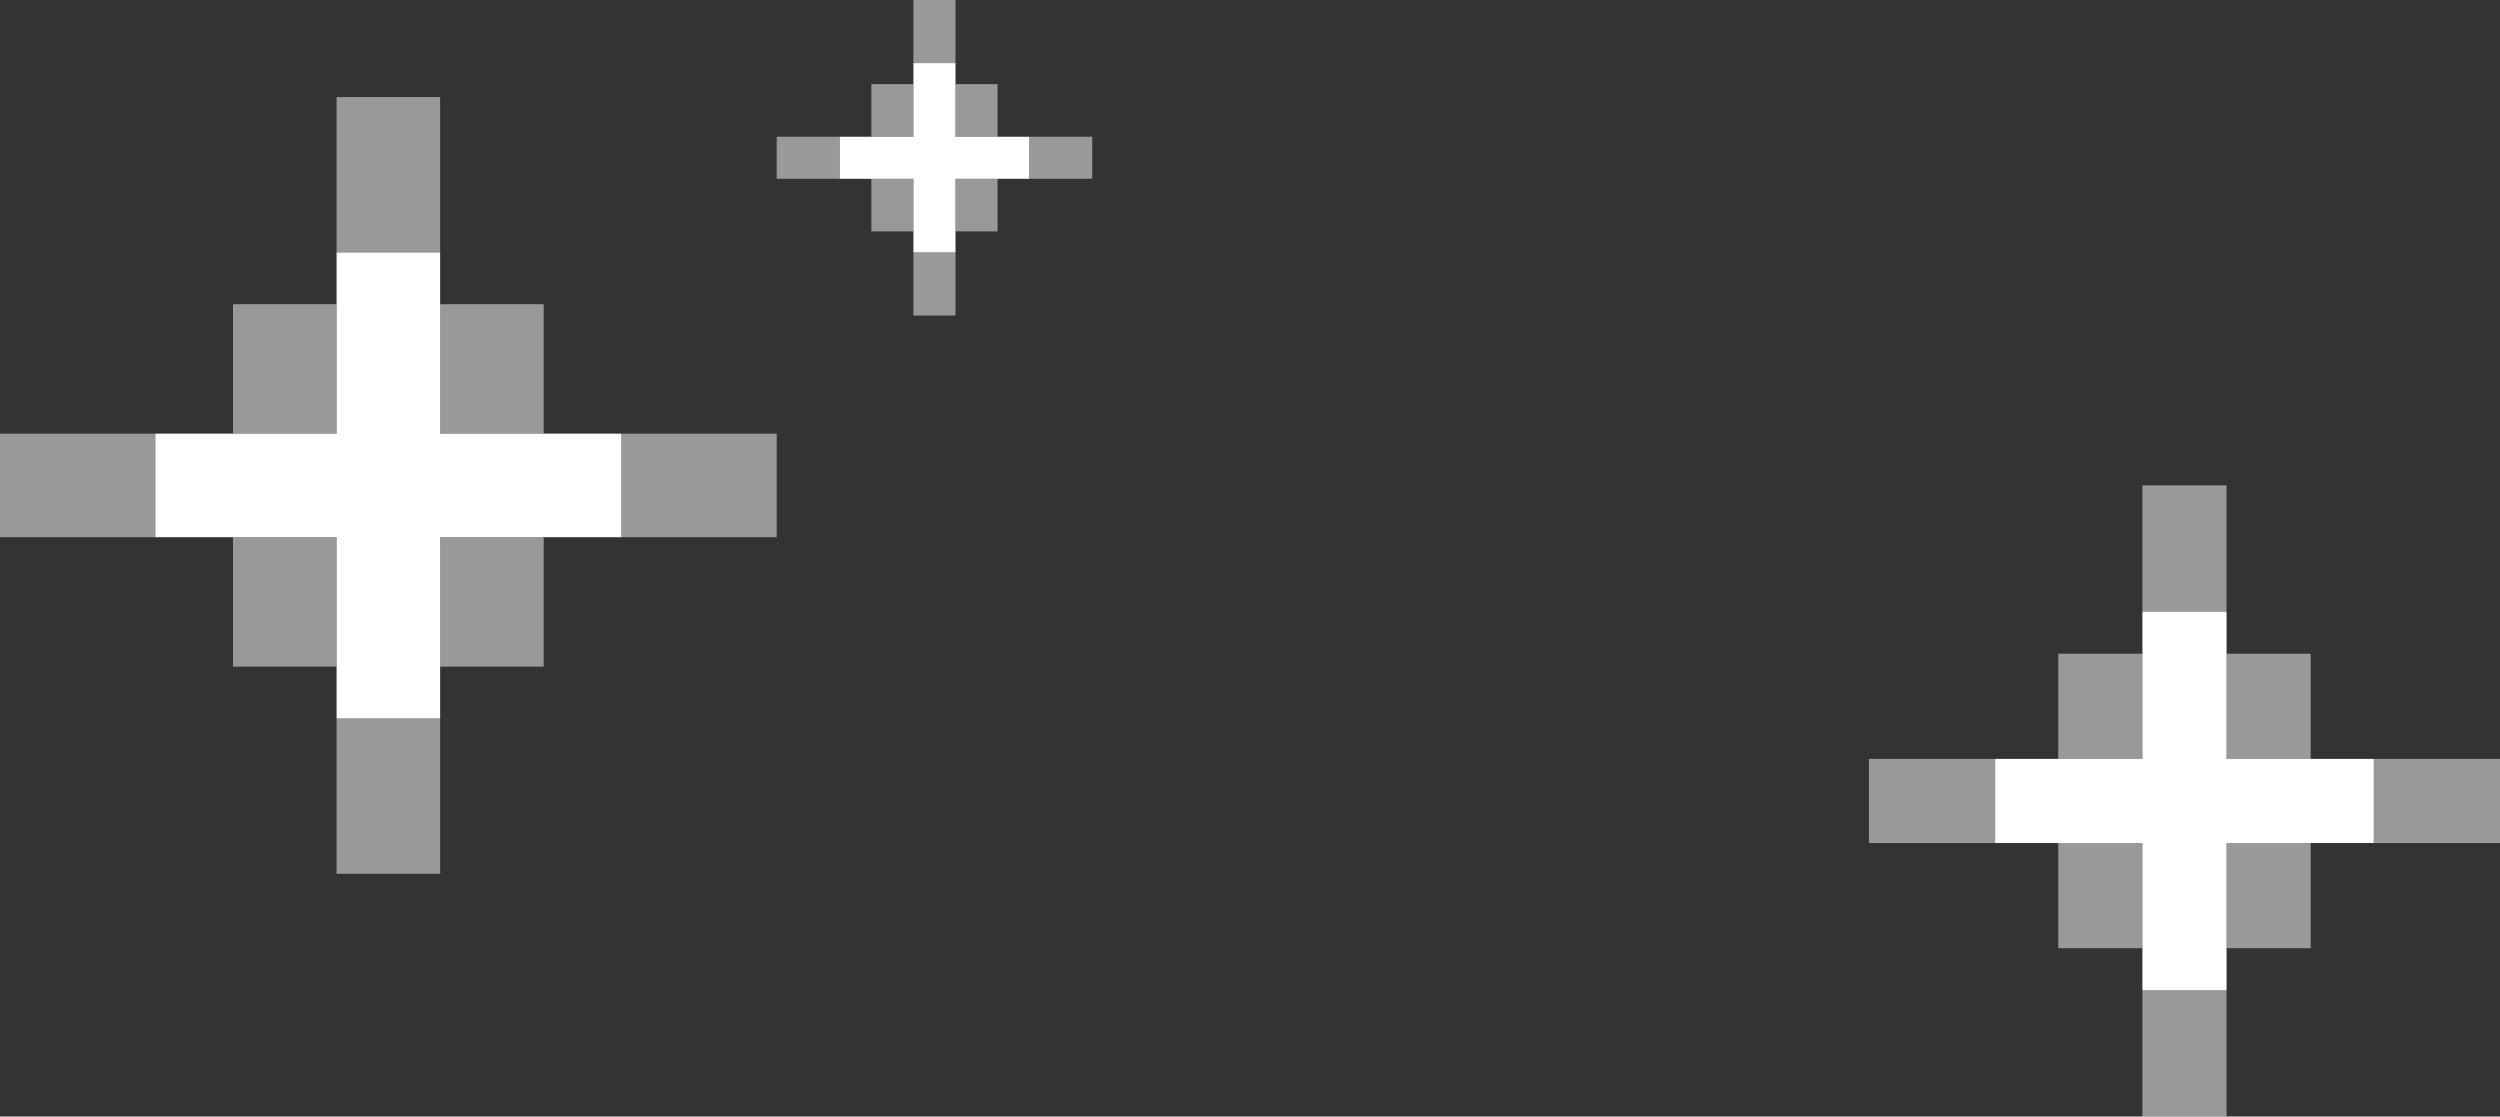 <svg width="103" height="46" viewBox="0 0 103 46" fill="none" xmlns="http://www.w3.org/2000/svg">
<rect x="0" y="0" width="103" height="46" fill="#333333" stroke="none"/>
<rect x="13.867" y="10.4" width="4.267" height="19.2" fill="white"/>
<rect x="6.4" y="22.133" width="4.267" height="19.2" transform="rotate(-90 6.4 22.133)" fill="white"/>
<rect x="9.6" y="12.533" width="4.267" height="5.333" fill="white" fill-opacity="0.5"/>
<rect x="18.133" y="12.533" width="4.267" height="5.333" fill="white" fill-opacity="0.5"/>
<rect x="18.133" y="22.133" width="4.267" height="5.333" fill="white" fill-opacity="0.5"/>
<rect x="9.6" y="22.133" width="4.267" height="5.333" fill="white" fill-opacity="0.5"/>
<rect x="13.867" y="4" width="4.267" height="6.4" fill="white" fill-opacity="0.5"/>
<rect x="13.867" y="29.6" width="4.267" height="6.4" fill="white" fill-opacity="0.5"/>
<rect x="25.6" y="17.867" width="6.4" height="4.267" fill="white" fill-opacity="0.5"/>
<rect y="17.867" width="6.4" height="4.267" fill="white" fill-opacity="0.5"/>
<rect x="88.267" y="25.2" width="3.467" height="15.6" fill="white"/>
<rect x="82.2" y="34.733" width="3.467" height="15.6" transform="rotate(-90 82.2 34.733)" fill="white"/>
<rect x="84.8" y="26.933" width="3.467" height="4.333" fill="white" fill-opacity="0.5"/>
<rect x="91.733" y="26.933" width="3.467" height="4.333" fill="white" fill-opacity="0.5"/>
<rect x="91.733" y="34.733" width="3.467" height="4.333" fill="white" fill-opacity="0.5"/>
<rect x="84.8" y="34.733" width="3.467" height="4.333" fill="white" fill-opacity="0.5"/>
<rect x="88.267" y="20" width="3.467" height="5.2" fill="white" fill-opacity="0.5"/>
<rect x="88.267" y="40.8" width="3.467" height="5.2" fill="white" fill-opacity="0.5"/>
<rect x="97.8" y="31.267" width="5.2" height="3.467" fill="white" fill-opacity="0.5"/>
<rect x="77" y="31.267" width="5.2" height="3.467" fill="white" fill-opacity="0.5"/>
<rect x="37.633" y="2.6" width="1.733" height="7.8" fill="white"/>
<rect x="34.6" y="7.367" width="1.733" height="7.8" transform="rotate(-90 34.6 7.367)" fill="white"/>
<rect x="35.9" y="3.467" width="1.733" height="2.167" fill="white" fill-opacity="0.5"/>
<rect x="39.367" y="3.467" width="1.733" height="2.167" fill="white" fill-opacity="0.5"/>
<rect x="39.367" y="7.367" width="1.733" height="2.167" fill="white" fill-opacity="0.5"/>
<rect x="35.9" y="7.367" width="1.733" height="2.167" fill="white" fill-opacity="0.5"/>
<rect x="37.633" width="1.733" height="2.6" fill="white" fill-opacity="0.5"/>
<rect x="37.633" y="10.4" width="1.733" height="2.6" fill="white" fill-opacity="0.5"/>
<rect x="42.4" y="5.633" width="2.6" height="1.733" fill="white" fill-opacity="0.5"/>
<rect x="32" y="5.633" width="2.6" height="1.733" fill="white" fill-opacity="0.5"/>
</svg>
